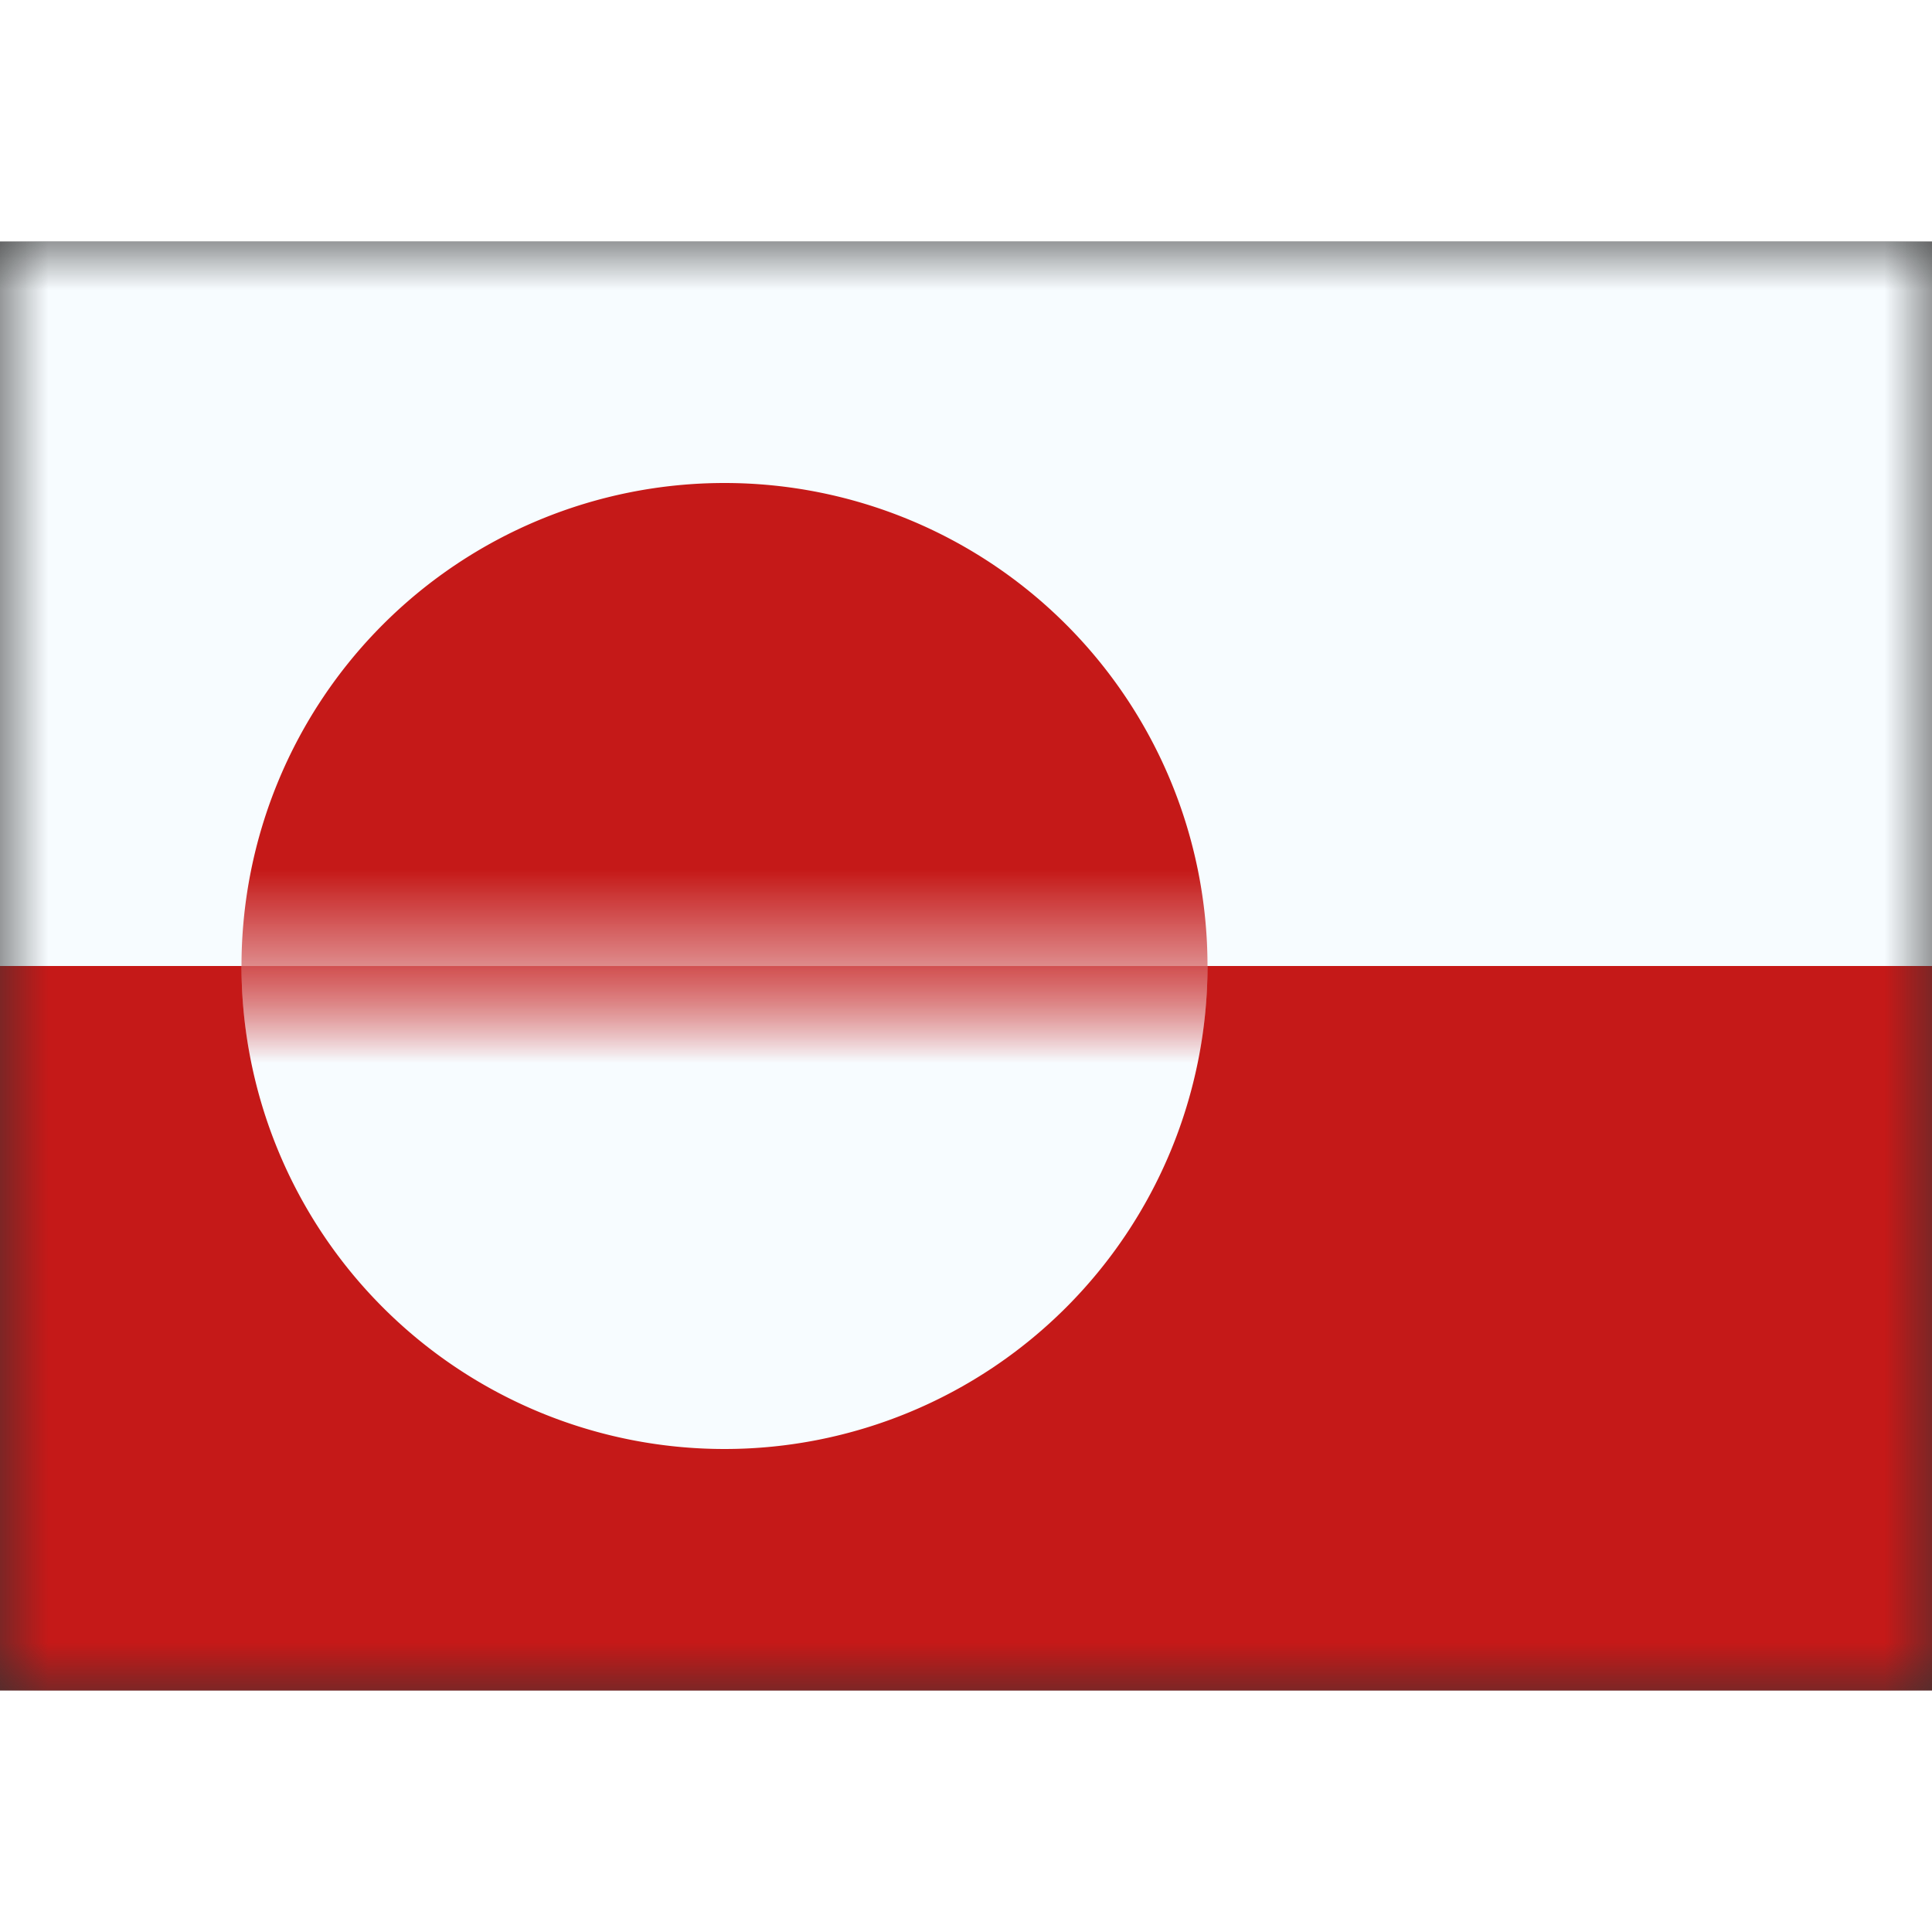 <svg fill="none" xmlns="http://www.w3.org/2000/svg" viewBox="0 0 20 15" height="1em" width="1em">
  <rect x="0" y="0" width="20" height="15" fill="#333333" stroke="none"/>
  <mask id="a" maskUnits="userSpaceOnUse" x="0" y="0" width="20" height="15">
    <path fill="#fff" d="M0 0h20v15H0z"/>
  </mask>
  <g mask="url(#a)">
    <path fill-rule="evenodd" clip-rule="evenodd" d="M0 7.5h20V15H0V7.5z" fill="#C51918"/>
    <mask id="b" maskUnits="userSpaceOnUse" x="0" y="7" width="20" height="8">
      <path fill-rule="evenodd" clip-rule="evenodd" d="M0 7.5h20V15H0V7.5z" fill="#fff"/>
    </mask>
    <g mask="url(#b)">
      <path fill-rule="evenodd" clip-rule="evenodd" d="M7.5 12.5a5 5 0 1 0 0-10 5 5 0 0 0 0 10z" fill="#F7FCFF"/>
    </g>
    <path fill-rule="evenodd" clip-rule="evenodd" d="M0 0h20v7.5H0V0z" fill="#F7FCFF"/>
    <mask id="c" maskUnits="userSpaceOnUse" x="0" y="0" width="20" height="8">
      <path fill-rule="evenodd" clip-rule="evenodd" d="M0 0h20v7.5H0V0z" fill="#fff"/>
    </mask>
    <g mask="url(#c)">
      <path fill-rule="evenodd" clip-rule="evenodd" d="M7.5 12.5a5 5 0 1 0 0-10 5 5 0 0 0 0 10z" fill="#C51918"/>
    </g>
  </g>
</svg>

